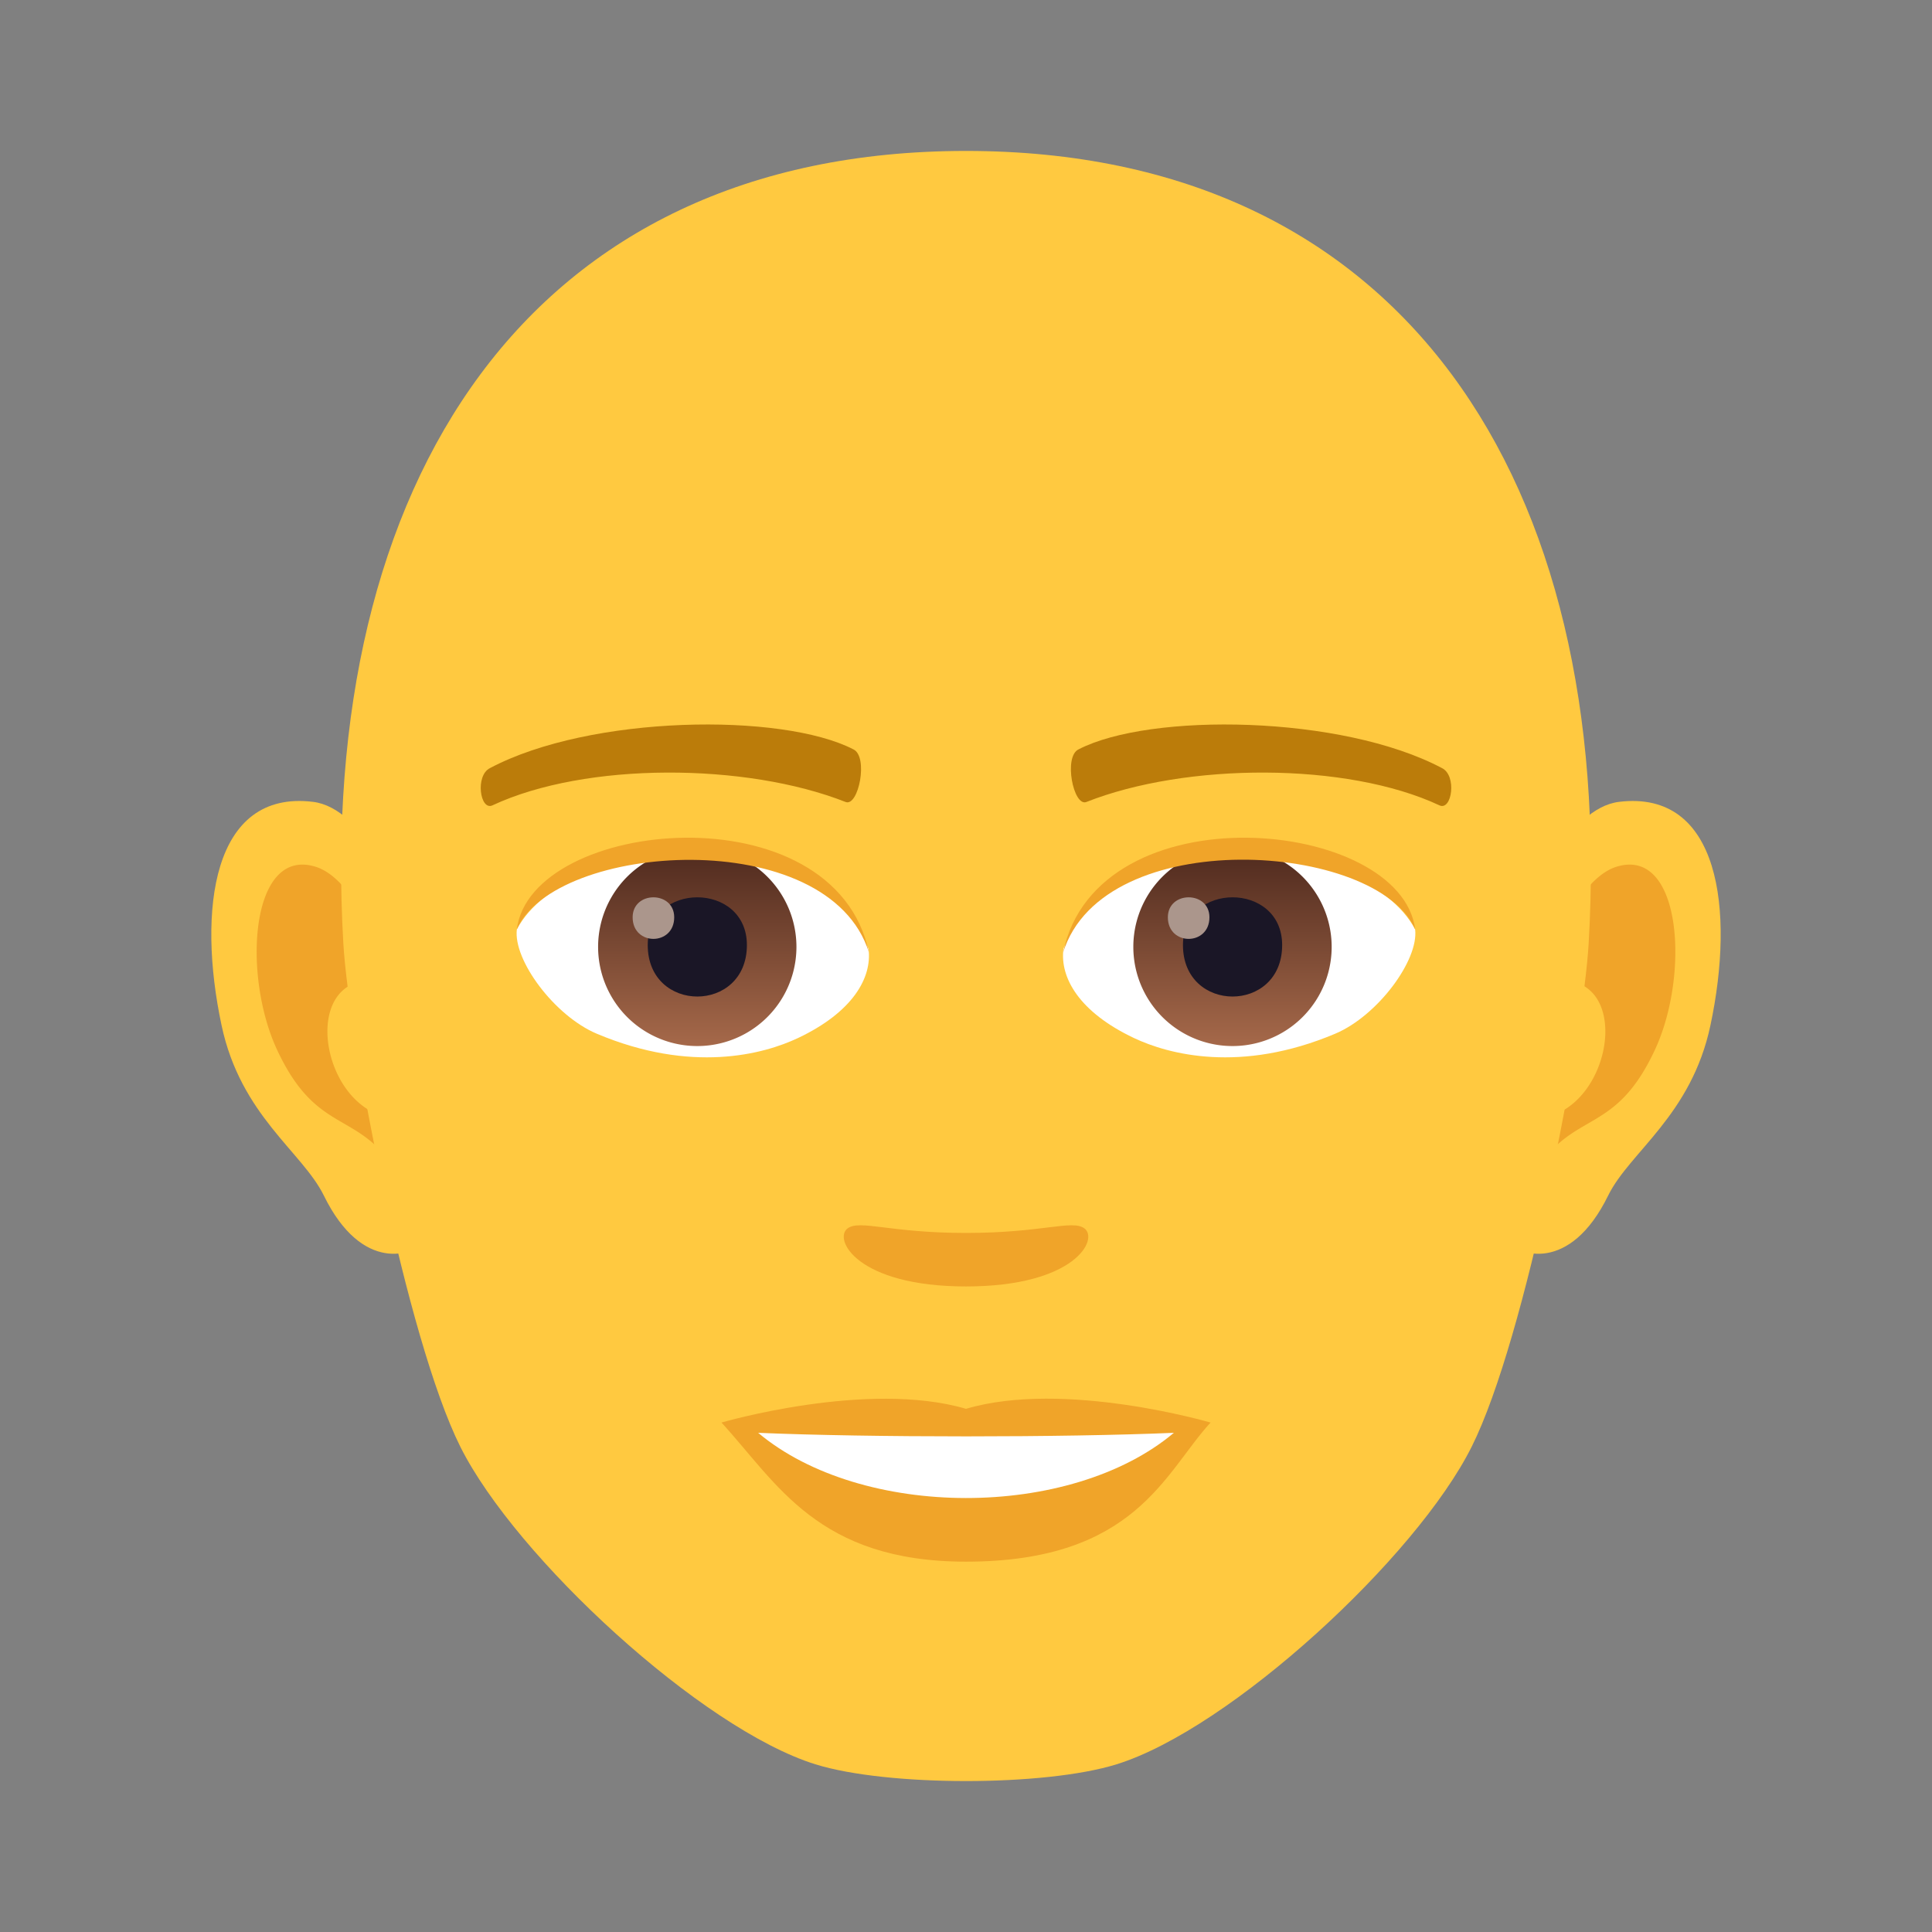 <svg xmlns="http://www.w3.org/2000/svg" xml:space="preserve" style="enable-background:new 0 0 64 64" viewBox="0 0 64 64"><rect x="0" y="0" width="64" height="64" fill="#808080" stroke="none"/><path d="M53.635 26.562c-3.35.406-5.768 11.621-3.662 14.58.294.414 2.02 1.074 3.3-1.539.71-1.445 2.754-2.652 3.387-5.636.813-3.823.307-7.808-3.025-7.405zm-43.268 0c3.35.406 5.768 11.621 3.66 14.58-.295.414-2.021 1.074-3.3-1.539-.71-1.445-2.754-2.652-3.387-5.636-.813-3.823-.305-7.81 3.027-7.405z" style="fill:#ffc940"/><path d="M53.543 28.714c-.873.274-1.826 1.606-2.344 3.818 3.055-.656 2.291 4.432-.363 4.526.023.512.058 1.04.12 1.592 1.28-1.856 2.579-1.11 3.866-3.875 1.16-2.491.885-6.741-1.28-6.061zM12.8 32.525c-.517-2.207-1.468-3.539-2.341-3.811-2.164-.681-2.442 3.57-1.281 6.061 1.287 2.765 2.585 2.019 3.867 3.875a23.21 23.21 0 0 0 .119-1.594c-2.627-.125-3.379-5.15-.363-4.53z" style="fill:#f0a429"/><path d="M32 5C17.49 5 10.498 15.978 11.373 31.244c.176 3.07 2.08 13.089 3.877 16.683 1.842 3.676 7.992 9.344 11.761 10.518 2.383.74 7.596.74 9.977 0 3.77-1.174 9.924-6.842 11.762-10.518 1.8-3.594 3.703-13.61 3.877-16.683C53.504 15.978 46.513 5 32 5z" style="fill:#ffc940"/><path d="M47.765 25.443c-3.318-1.758-9.67-1.843-12.035-.62-.507.238-.172 1.903.254 1.745 3.297-1.304 8.615-1.334 11.701.111.412.188.584-.992.08-1.236zm-31.531 0c3.318-1.758 9.666-1.843 12.035-.62.506.238.172 1.903-.254 1.745-3.302-1.304-8.613-1.334-11.703.111-.41.188-.58-.992-.078-1.236z" style="fill:#bb7c0a"/><path d="M35.916 40.687c-.414-.289-1.387.156-3.916.156-2.528 0-3.5-.445-3.916-.156-.496.35.295 1.928 3.916 1.928 3.623 0 4.414-1.577 3.916-1.928zM32 46.669c-3.264-.96-8.1.455-8.1.455 1.842 2.007 3.192 4.608 8.1 4.608 5.623 0 6.58-2.955 8.101-4.608 0 0-4.84-1.42-8.101-.455z" style="fill:#f0a429"/><path d="M25.115 47.464c3.422 2.87 10.33 2.89 13.771 0-3.646.156-10.1.158-13.771 0zm3.656-16.032c.123.961-.529 2.099-2.334 2.953-1.146.543-3.531 1.181-6.666-.141-1.404-.592-2.773-2.438-2.65-3.457 1.7-3.202 10.06-3.672 11.65.645z" style="fill:#fff"/><linearGradient id="a" x1="-424.907" x2="-424.907" y1="476.99" y2="477.99" gradientTransform="matrix(6.57 0 0 -6.57 2814.782 3168.527)" gradientUnits="userSpaceOnUse"><stop offset="0" style="stop-color:#a6694a"/><stop offset="1" style="stop-color:#4f2a1e"/></linearGradient><path d="M23.098 28.082a3.285 3.285 0 1 1 0 6.57 3.285 3.285 0 0 1 0-6.57z" style="fill:url(#a)"/><path d="M21.457 31.306c0 2.274 3.285 2.274 3.285 0 0-2.109-3.285-2.109-3.285 0z" style="fill:#1a1626"/><path d="M20.957 30.387c0 .953 1.377.953 1.377 0 0-.883-1.377-.883-1.377 0z" style="fill:#ab968c"/><path d="M28.787 31.56c-1.334-4.289-10.428-3.656-11.666-.773.459-3.69 10.53-4.665 11.666.772z" style="fill:#f0a429"/><path d="M35.228 31.432c-.123.961.53 2.099 2.334 2.953 1.147.543 3.532 1.181 6.666-.141 1.407-.592 2.774-2.438 2.65-3.457-1.697-3.202-10.06-3.672-11.65.645z" style="fill:#fff"/><linearGradient id="b" x1="-424.907" x2="-424.907" y1="476.99" y2="477.99" gradientTransform="matrix(6.57 0 0 -6.57 2832.512 3168.527)" gradientUnits="userSpaceOnUse"><stop offset="0" style="stop-color:#a6694a"/><stop offset="1" style="stop-color:#4f2a1e"/></linearGradient><path d="M40.828 28.082a3.285 3.285 0 1 1 0 6.57 3.285 3.285 0 0 1 0-6.57z" style="fill:url(#b)"/><path d="M39.187 31.306c0 2.274 3.286 2.274 3.286 0 0-2.109-3.286-2.109-3.286 0z" style="fill:#1a1626"/><path d="M38.687 30.387c0 .953 1.377.953 1.377 0 0-.883-1.377-.883-1.377 0z" style="fill:#ab968c"/><path d="M35.215 31.56c1.332-4.287 10.42-3.673 11.664-.773-.461-3.69-10.53-4.665-11.664.772z" style="fill:#f0a429"/></svg>
